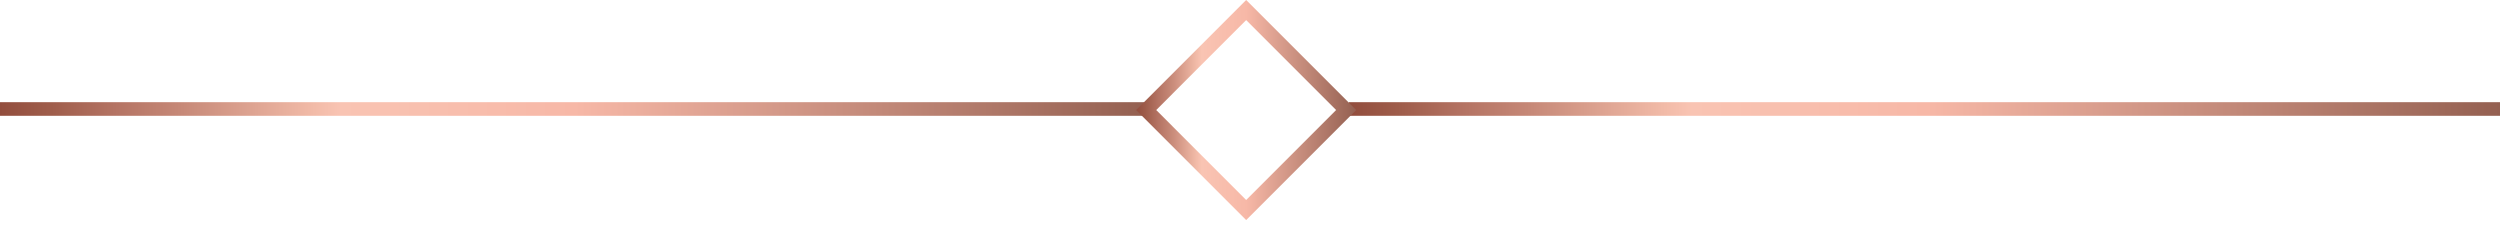 <svg width="367" height="33" viewBox="0 0 367 33" fill="none" xmlns="http://www.w3.org/2000/svg">
<path d="M367 15H198V17H367V15Z" fill="url(#paint0_linear)"/>
<path d="M168 15H0V17H168V15Z" fill="url(#paint1_linear)"/>
<path d="M182.937 32.305L166.788 16.153L182.937 0L199.09 16.153L182.937 32.305ZM169.736 16.153L182.937 29.358L196.142 16.153L182.937 2.948L169.736 16.153Z" fill="url(#paint2_linear)"/>
<defs>
<linearGradient id="paint0_linear" x1="198" y1="16" x2="367.001" y2="16" gradientUnits="userSpaceOnUse">
<stop stop-color="#924D3D"/>
<stop offset="0.045" stop-color="#9F5D4B"/>
<stop offset="0.1" stop-color="#B47363"/>
<stop offset="0.157" stop-color="#C68877"/>
<stop offset="0.275" stop-color="#F2BBA8"/>
<stop offset="0.298" stop-color="#F9C4B3"/>
<stop offset="0.502" stop-color="#F7B8A7"/>
<stop offset="1" stop-color="#946051"/>
</linearGradient>
<linearGradient id="paint1_linear" x1="0" y1="16" x2="167.999" y2="16" gradientUnits="userSpaceOnUse">
<stop stop-color="#924D3D"/>
<stop offset="0.045" stop-color="#9F5D4B"/>
<stop offset="0.1" stop-color="#B47363"/>
<stop offset="0.157" stop-color="#C68877"/>
<stop offset="0.275" stop-color="#F2BBA8"/>
<stop offset="0.298" stop-color="#F9C4B3"/>
<stop offset="0.502" stop-color="#F7B8A7"/>
<stop offset="1" stop-color="#946051"/>
</linearGradient>
<linearGradient id="paint2_linear" x1="166.787" y1="16.152" x2="199.09" y2="16.152" gradientUnits="userSpaceOnUse">
<stop stop-color="#924D3D"/>
<stop offset="0.045" stop-color="#9F5D4B"/>
<stop offset="0.1" stop-color="#B47363"/>
<stop offset="0.157" stop-color="#C68877"/>
<stop offset="0.275" stop-color="#F2BBA8"/>
<stop offset="0.298" stop-color="#F9C4B3"/>
<stop offset="0.502" stop-color="#F7B8A7"/>
<stop offset="1" stop-color="#946051"/>
</linearGradient>
</defs>
</svg>
